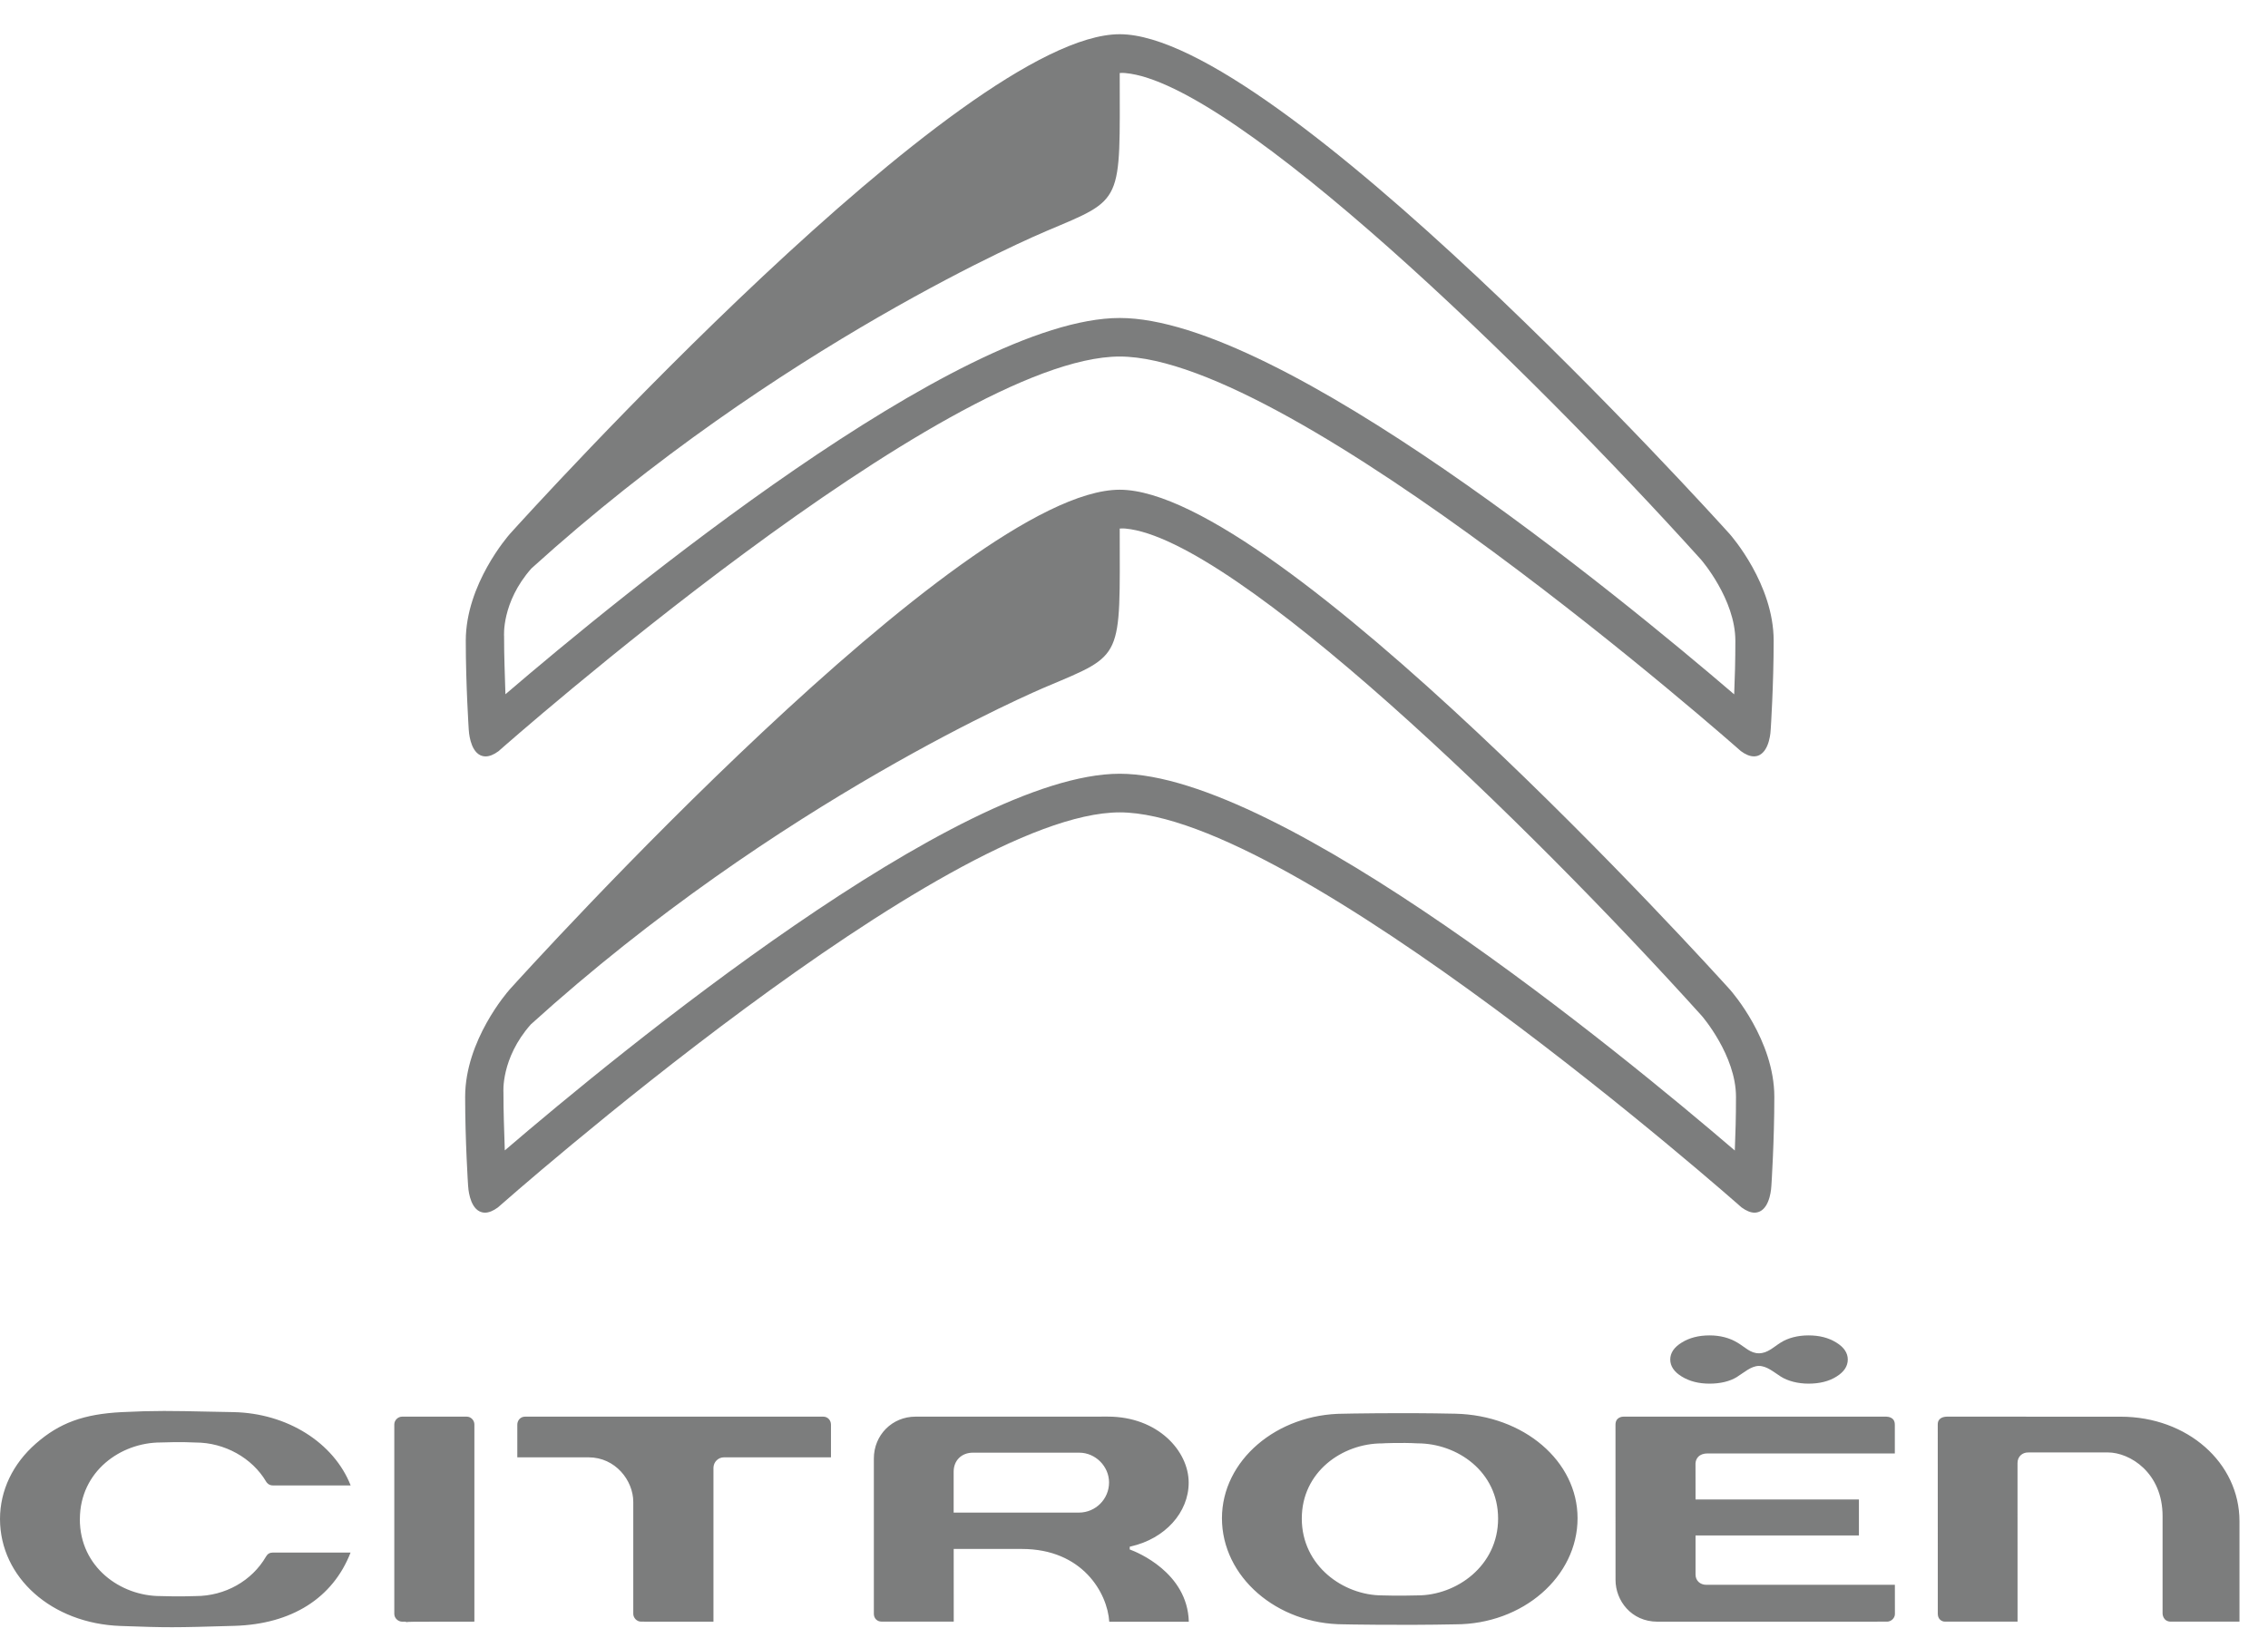 <svg width="54" height="39" viewBox="0 0 54 39" fill="none" xmlns="http://www.w3.org/2000/svg">
<path fill-rule="evenodd" clip-rule="evenodd" d="M33.752 37.995H33.747C33.642 37.998 33.274 38.007 32.911 37.995C31.99 37.995 30.995 37.296 30.995 36.165C30.995 35.044 31.97 34.374 32.907 34.375C32.918 34.372 33.376 34.353 33.752 34.374C34.694 34.374 35.669 35.044 35.669 36.165C35.669 37.296 34.674 37.995 33.752 37.995ZM34.651 33.668C33.34 33.639 32.008 33.667 31.997 33.668C30.396 33.668 29.094 34.785 29.094 36.157C29.094 37.55 30.397 38.684 31.998 38.684C32.009 38.685 33.341 38.711 34.652 38.684C36.256 38.684 37.561 37.55 37.561 36.157C37.561 34.798 36.282 33.705 34.651 33.668ZM51.689 38.62C51.689 38.62 53.259 38.62 53.321 38.62C53.321 38.556 53.321 36.23 53.321 36.23C53.321 34.834 52.078 33.739 50.492 33.739L46.362 33.738C46.294 33.738 46.137 33.756 46.137 33.921L46.138 38.435C46.138 38.556 46.225 38.62 46.311 38.62C46.311 38.62 47.975 38.62 48.037 38.62C48.037 38.556 48.036 34.844 48.036 34.844C48.036 34.678 48.161 34.591 48.283 34.591L50.186 34.59C50.712 34.59 51.49 35.072 51.49 36.107L51.49 38.43C51.49 38.431 51.495 38.62 51.689 38.62ZM17.237 34.707C17.237 34.707 19.721 34.707 19.785 34.707V33.93C19.785 33.821 19.706 33.738 19.602 33.738H12.502C12.386 33.738 12.317 33.834 12.317 33.927C12.317 33.927 12.317 34.647 12.317 34.707C12.379 34.707 14.014 34.707 14.014 34.707C14.651 34.707 15.078 35.257 15.078 35.769V38.435C15.078 38.523 15.155 38.62 15.265 38.62C15.265 38.62 16.925 38.621 16.987 38.621V34.957C16.988 34.819 17.099 34.707 17.237 34.707ZM9.388 38.435C9.388 38.544 9.487 38.621 9.576 38.621H9.673C9.673 38.621 9.665 38.627 9.659 38.633C9.708 38.621 9.875 38.621 10.453 38.621C10.453 38.621 11.236 38.62 11.295 38.62V33.924C11.295 33.824 11.212 33.738 11.113 33.738H9.575C9.474 33.738 9.388 33.824 9.388 33.924V38.435ZM22.706 36.024V35.049C22.706 34.782 22.894 34.596 23.164 34.596H25.697C26.081 34.596 26.406 34.921 26.406 35.305C26.406 35.701 26.085 36.023 25.689 36.023H22.706V36.024ZM26.411 38.622H28.305C28.275 37.448 27.062 36.962 26.922 36.91L26.898 36.901L26.899 36.835L26.924 36.829C27.736 36.647 28.302 36.022 28.302 35.31C28.302 34.554 27.566 33.737 26.377 33.737L21.797 33.738C21.242 33.738 20.806 34.176 20.806 34.735V38.434C20.806 38.541 20.883 38.619 20.989 38.619C20.989 38.619 22.645 38.62 22.708 38.62C22.708 38.558 22.707 36.889 22.707 36.889H24.331C25.773 36.889 26.367 37.938 26.411 38.622ZM6.495 35.376H8.349C7.947 34.355 6.835 33.655 5.557 33.63L4.988 33.619C4.095 33.6 3.687 33.591 2.905 33.63C1.992 33.676 1.417 33.886 0.853 34.38C0.303 34.862 0.001 35.498 0 36.174C0 37.57 1.235 38.666 2.871 38.723C3.993 38.763 4.113 38.764 5.585 38.72C6.948 38.679 7.925 38.058 8.347 36.975H6.494C6.424 36.975 6.37 37.006 6.335 37.068C5.999 37.65 5.357 38.011 4.659 38.011C4.278 38.027 3.818 38.011 3.818 38.011C2.876 38.011 1.901 37.327 1.901 36.182L1.902 36.172C1.908 35.033 2.88 34.354 3.823 34.353C3.931 34.349 4.31 34.336 4.658 34.354C5.345 34.354 6.005 34.72 6.338 35.288C6.35 35.307 6.397 35.376 6.495 35.376ZM45.116 37.743H40.628C40.477 37.743 40.37 37.642 40.37 37.498V36.568C40.37 36.568 44.197 36.568 44.26 36.568C44.26 36.509 44.26 35.769 44.26 35.711H40.37L40.369 34.861C40.369 34.857 40.366 34.766 40.435 34.694C40.486 34.641 40.561 34.614 40.659 34.614H45.115V33.93C45.115 33.871 45.099 33.825 45.066 33.794C45.004 33.734 44.903 33.738 44.897 33.738H38.654C38.634 33.738 38.464 33.743 38.464 33.93L38.465 37.627C38.465 38.116 38.838 38.621 39.464 38.621L44.93 38.62C44.976 38.62 45.022 38.601 45.059 38.567C45.096 38.531 45.117 38.486 45.117 38.439C45.117 38.438 45.117 37.803 45.116 37.743ZM43.721 31.973C43.538 31.859 43.319 31.803 43.06 31.803C42.803 31.803 42.574 31.863 42.399 31.973C42.225 32.081 42.086 32.229 41.879 32.229C41.673 32.229 41.549 32.082 41.364 31.973C41.178 31.863 40.961 31.803 40.703 31.803C40.446 31.803 40.226 31.859 40.042 31.973C39.86 32.084 39.768 32.22 39.768 32.377C39.768 32.536 39.86 32.672 40.042 32.783C40.226 32.896 40.445 32.952 40.703 32.952C40.96 32.952 41.184 32.898 41.35 32.797C41.515 32.695 41.693 32.53 41.879 32.53C42.066 32.53 42.234 32.678 42.4 32.784C42.566 32.889 42.804 32.952 43.06 32.952C43.325 32.952 43.549 32.896 43.727 32.783C43.906 32.672 43.995 32.536 43.995 32.377C43.994 32.219 43.903 32.084 43.721 31.973Z" fill="#7C7D7D"/>
<path fill-rule="evenodd" clip-rule="evenodd" d="M41.305 27.4C38.584 25.067 30.498 18.427 26.66 18.427C22.821 18.427 14.742 25.062 12.019 27.397C12.002 26.846 11.987 26.511 11.987 26.019C11.987 26.019 11.921 25.208 12.638 24.397C18.541 19.048 24.73 16.431 24.92 16.351C26.765 15.571 26.662 15.718 26.66 12.588C26.66 12.588 26.742 12.582 26.795 12.588C29.394 12.823 36.381 19.605 40.516 24.19C40.524 24.198 41.333 25.134 41.333 26.121C41.334 26.583 41.32 27.04 41.305 27.4ZM41.194 23.573C40.754 23.085 30.407 11.663 26.66 11.663C22.916 11.663 12.567 23.085 12.128 23.572L12.128 23.573C12.085 23.621 11.075 24.775 11.075 26.122C11.075 27.169 11.144 28.224 11.145 28.234C11.148 28.283 11.172 28.728 11.419 28.85C11.459 28.869 11.503 28.88 11.547 28.88C11.639 28.88 11.742 28.838 11.853 28.757C11.965 28.658 22.507 19.347 26.66 19.347C30.815 19.347 41.357 28.658 41.463 28.753C41.578 28.837 41.682 28.88 41.775 28.88C41.82 28.88 41.862 28.869 41.903 28.85C42.15 28.729 42.174 28.283 42.176 28.233C42.177 28.225 42.246 27.171 42.246 26.123C42.246 24.775 41.236 23.621 41.194 23.573ZM41.29 16.536C38.572 14.206 30.495 7.573 26.661 7.573C22.825 7.573 14.754 14.202 12.034 16.534C12.018 15.983 12.002 15.648 12.002 15.158C12.002 15.158 11.936 14.347 12.653 13.537C18.55 8.193 24.733 5.579 24.922 5.499C26.766 4.72 26.662 4.866 26.66 1.739C26.66 1.739 26.742 1.734 26.795 1.74C29.391 1.975 36.372 8.75 40.503 13.33C40.51 13.338 41.318 14.273 41.318 15.259C41.319 15.721 41.305 16.176 41.29 16.536ZM41.179 12.713C40.74 12.226 30.403 0.815 26.66 0.815C22.919 0.815 12.581 12.226 12.143 12.712L12.142 12.713C12.1 12.761 11.09 13.914 11.09 15.259C11.09 16.306 11.16 17.36 11.16 17.37C11.163 17.418 11.187 17.863 11.434 17.985C11.474 18.004 11.518 18.014 11.562 18.014C11.654 18.014 11.756 17.973 11.867 17.892C11.979 17.793 22.511 8.491 26.66 8.491C30.811 8.491 41.343 17.793 41.448 17.887C41.563 17.972 41.666 18.013 41.76 18.013C41.805 18.013 41.847 18.004 41.888 17.984C42.134 17.863 42.159 17.418 42.16 17.367C42.161 17.36 42.23 16.306 42.23 15.259C42.231 13.914 41.222 12.761 41.179 12.713Z" fill="#7C7D7D"/>
</svg>
